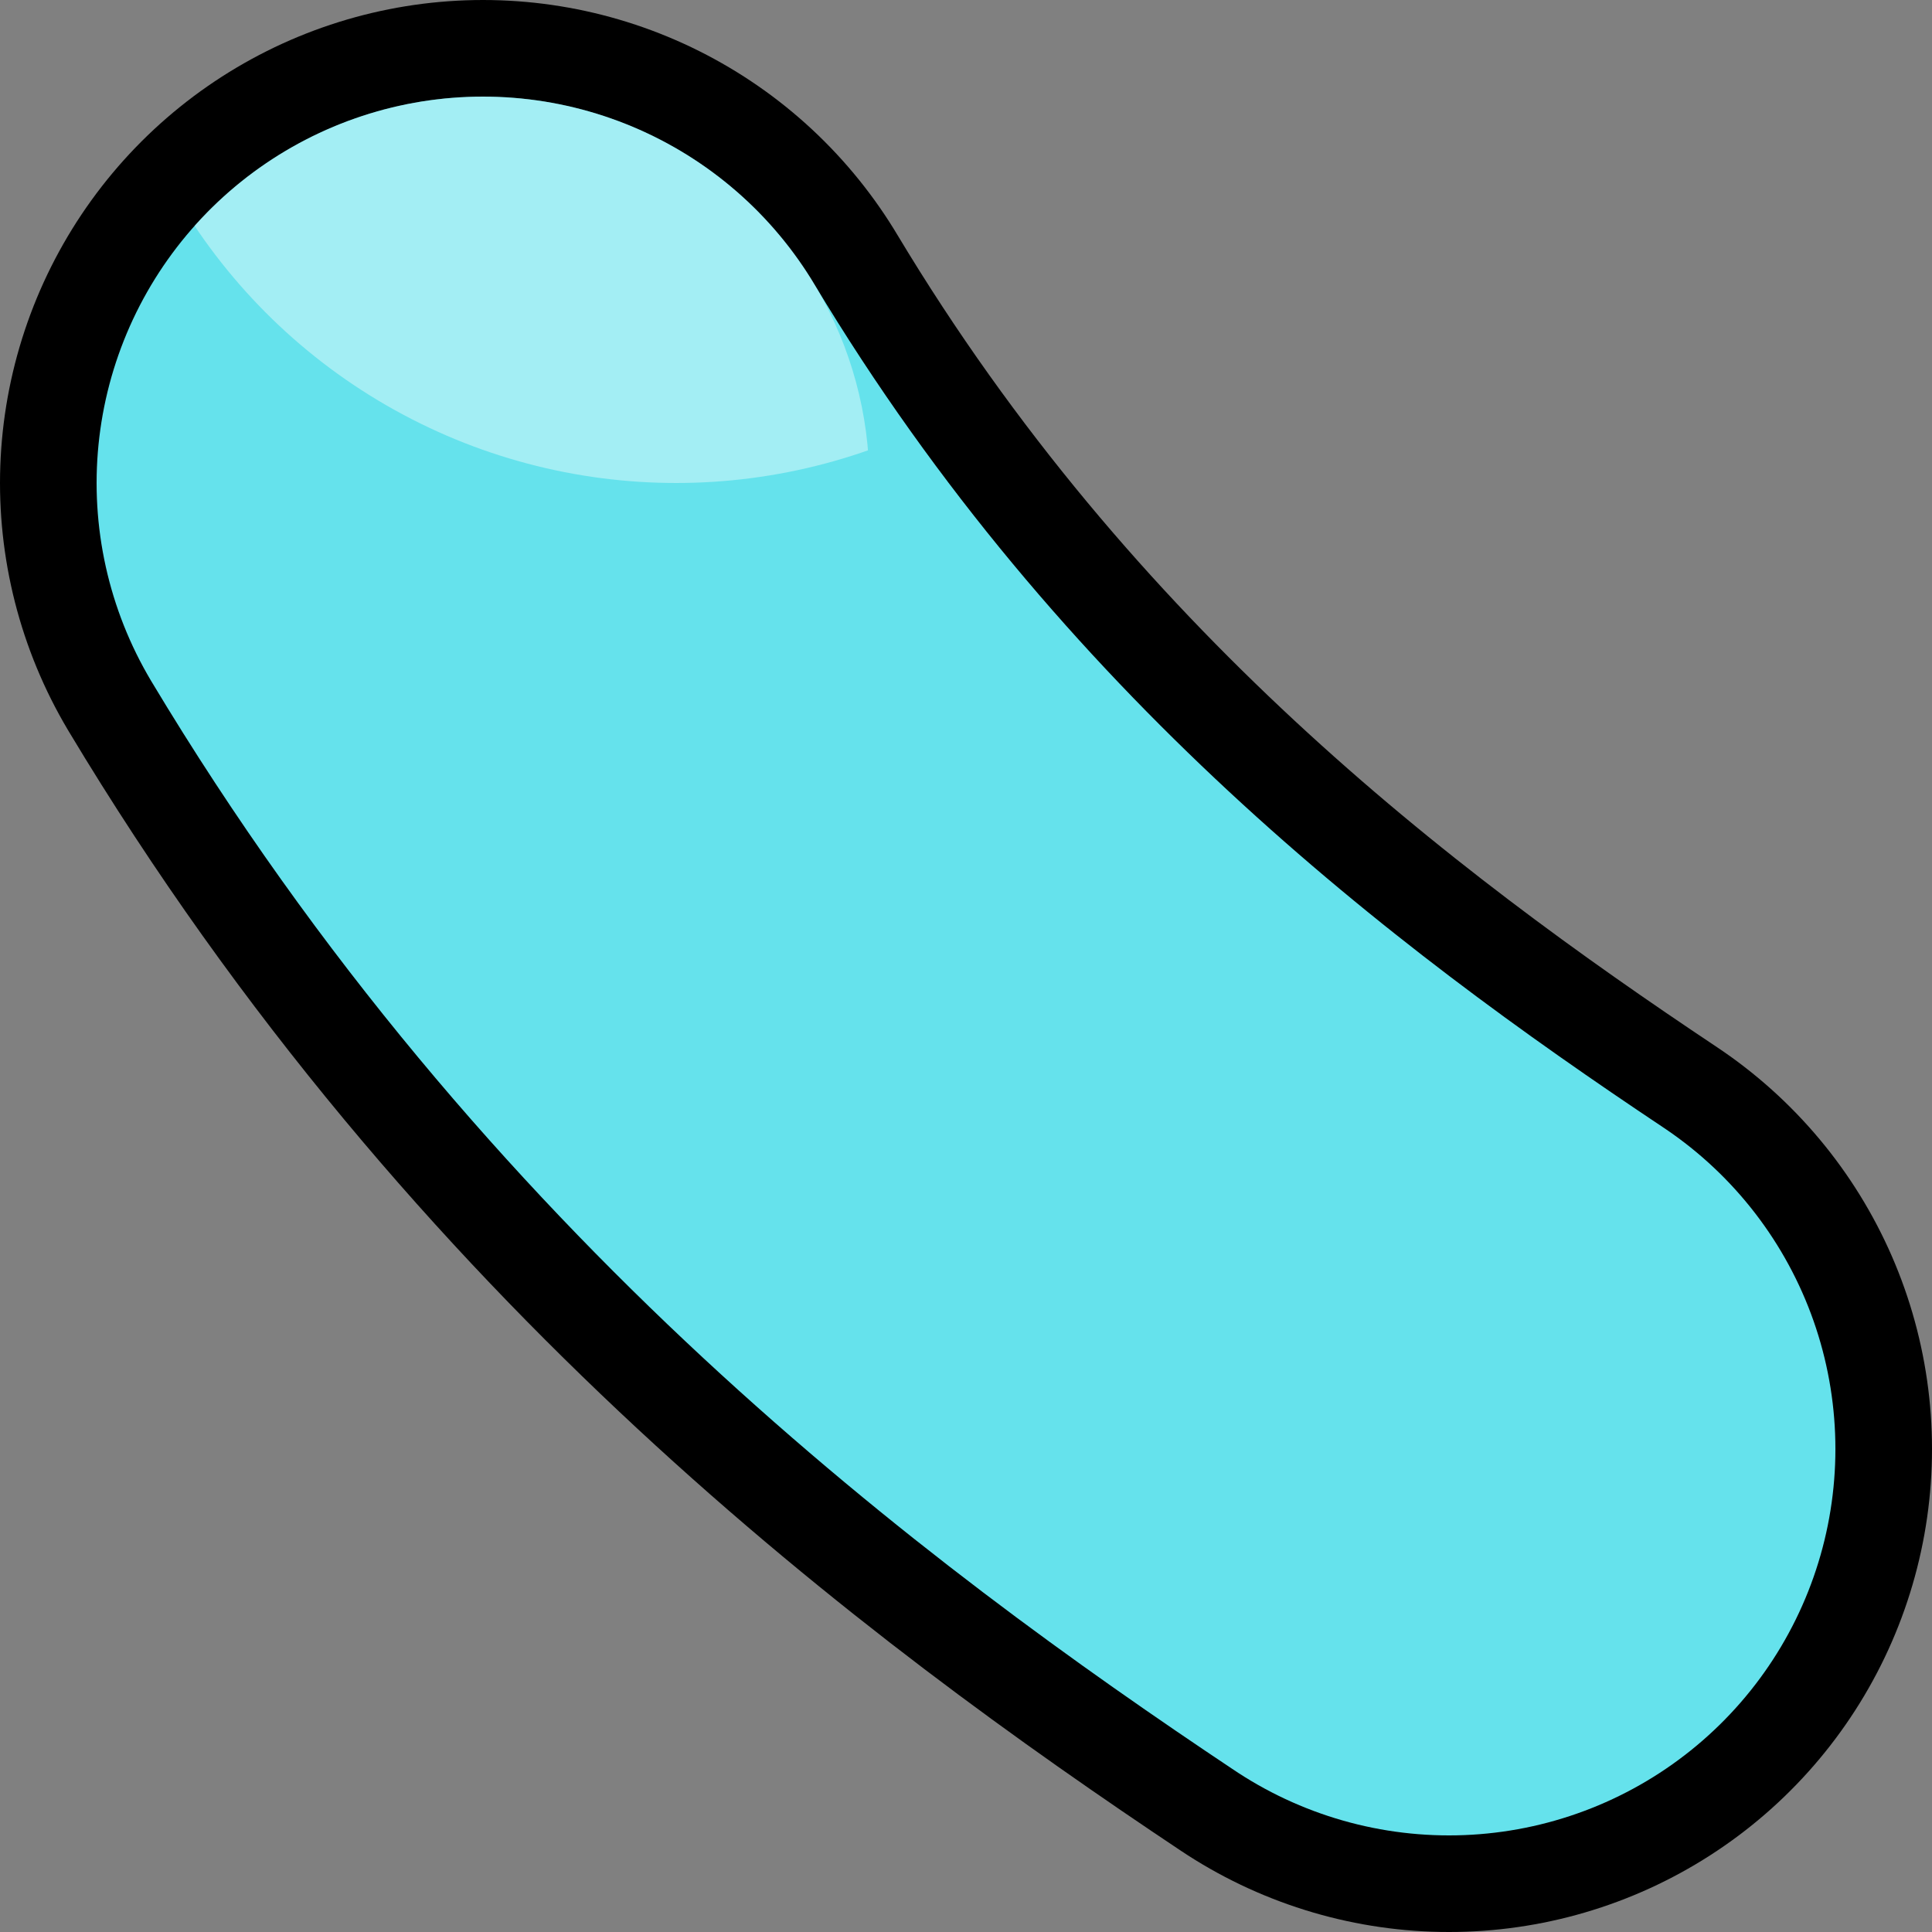 <svg width="100" height="100" viewbox="0 0 100 100" xmlns="http://www.w3.org/2000/svg" xmlns:xlink="http://www.w3.org/1999/xlink">
    <rect width="100%" height="100%" fill="#808080" stroke="none"/>
    <defs>
        <clipPath id="cut">
            <circle cx="25" cy="25" r="20"/>
        </clipPath>
    </defs>
    <path d="M25 25 C 40 50, 60 65, 75 75" stroke-width="50" stroke="black" fill="transparent" stroke-linecap="round"/>
    <path d="M25 25 C 40 50, 60 65, 75 75" stroke-width="40" stroke="#65E2EC" fill="transparent" stroke-linecap="round"/>
    <circle cx="35" cy="-5" r="30" fill="rgba(255,255,255,0.4)" clip-path="url(#cut)"/>
</svg>
